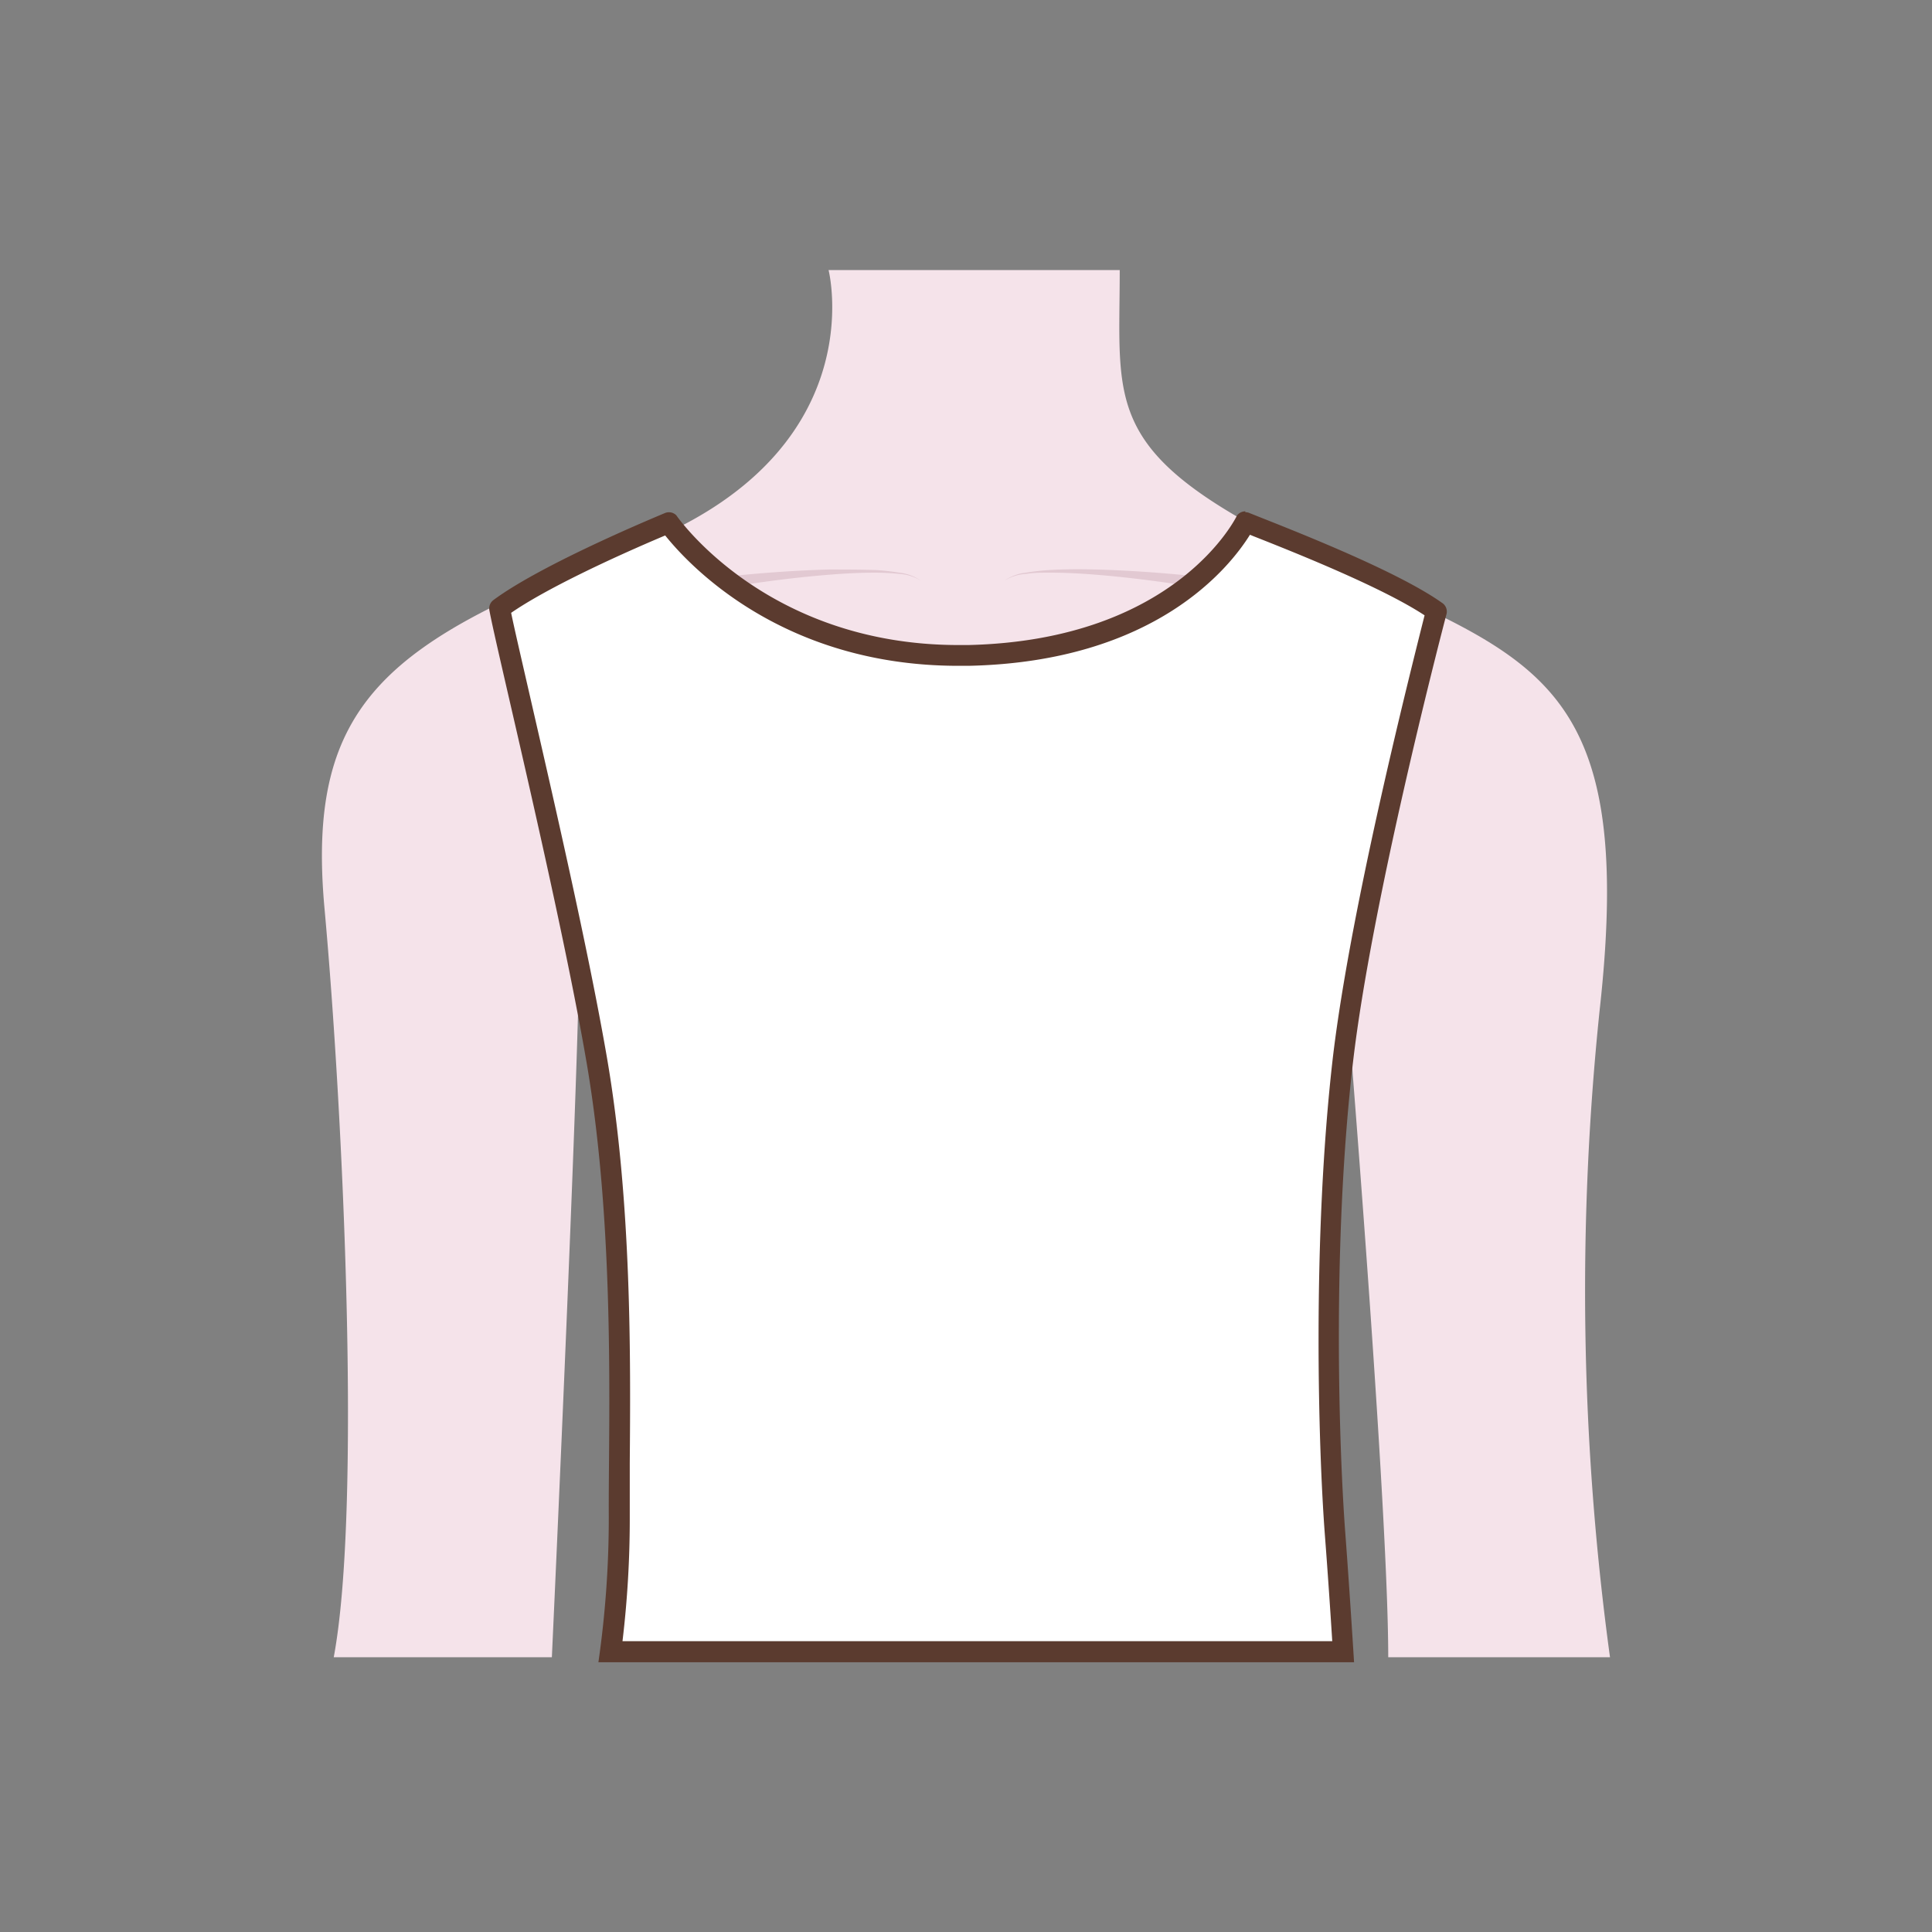 <svg id="图层_1" data-name="图层 1" xmlns="http://www.w3.org/2000/svg" viewBox="0 0 186 186"><rect x="0" y="0" width="186" height="186" fill="#808080" stroke="none"/><defs><style>.cls-1{fill:#f5e3ea;}.cls-2{fill:#e2c9d2;}.cls-3{fill:#fff;}.cls-4{fill:#5b3b2f;}</style></defs><title>child_neckline传iconfount</title><path class="cls-1" d="M79.77,26S84.3,43.83,60.89,52.72,29.42,67.47,31.24,87.44s3.56,57.87.89,72.11h21s3-64.85,2.62-70.71l7.1,70.71h60L129,88.1s4.65,55.43,4.65,71.45H155a260.83,260.83,0,0,1-1-62.27c3.67-33-7-33.88-27.5-43.68s-18.7-14.24-18.7-27.6Z"/><path class="cls-2" d="M70.8,55.42c3-.3,6-.51,9-.59,1.51,0,3,0,4.52.05a21.5,21.5,0,0,1,2.25.25,4.43,4.43,0,0,1,2.09.78,4.47,4.47,0,0,0-2.11-.66c-.74-.08-1.49-.11-2.24-.12-1.49,0-3,.08-4.48.2-3,.24-6,.62-8.91,1.08Z"/><path class="cls-2" d="M114.43,56.41c-3-.46-5.93-.84-8.91-1.08-1.49-.12-3-.2-4.48-.2-.75,0-1.5,0-2.24.12a4.44,4.44,0,0,0-2.11.66,4.43,4.43,0,0,1,2.09-.78,21.21,21.21,0,0,1,2.25-.25c1.5-.09,3-.09,4.51-.05,3,.08,6,.29,9,.59Z"/><path class="cls-3" d="M58.79,159a99.17,99.17,0,0,0,.84-13c0-1.47,0-3.21,0-5.16.08-10,.2-25-2.19-38.87C55.67,91.55,52.27,76.79,50,67c-1-4.29-1.7-7.39-1.9-8.47,4.13-3.06,13.47-7.06,16.26-8.23,1.08,1.5,9.83,12.78,27.9,12.78h1c19.45-.43,25.83-11.26,26.67-12.87l1.15.46c4,1.57,13.25,5.25,17.24,8.12l-.14.58c-4.62,18.2-7.76,33.33-8.84,42.61-2,17.3-1.39,37.45-.76,45.69.34,4.4.65,9.22.78,11.31Z"/><path class="cls-4" d="M64.79,51.25h0m55.54.23.34.14c3.75,1.48,12.32,4.88,16.48,7.62-4.67,18.47-7.73,33.21-8.84,42.65-2,17.37-1.39,37.61-.76,45.88.29,3.76.56,7.83.71,10.23H59.93a99.33,99.33,0,0,0,.7-12c0-1.47,0-3.18,0-5.15.08-10,.2-25.11-2.2-39.05-1.8-10.43-5.21-25.2-7.46-35-.8-3.5-1.47-6.37-1.76-7.8,3.28-2.27,9.59-5.24,14.83-7.45,2.33,2.91,11.32,12.55,28.22,12.55h1c18-.39,25.15-9.52,27.08-12.62m-.45-2.25a1,1,0,0,0-.8.4s-5.69,12-25.87,12.47h-.93c-18.64,0-27.18-12.49-27.18-12.49A1,1,0,0,0,64,49.4c-2.54,1.06-12.22,5.19-16.51,8.38a1,1,0,0,0-.37,1c.64,3.56,6.74,28.34,9.33,43.38,2.85,16.51,2.11,35,2.16,43.87a97.18,97.18,0,0,1-1,14h72.75s-.4-6.52-.84-12.38c-.57-7.5-1.34-27.69.75-45.5,1.76-15,8.1-39.66,9-43.07a1,1,0,0,0-.38-1c-4.56-3.27-15.55-7.46-18.63-8.7a.94.94,0,0,0-.37-.07Z"/></svg>